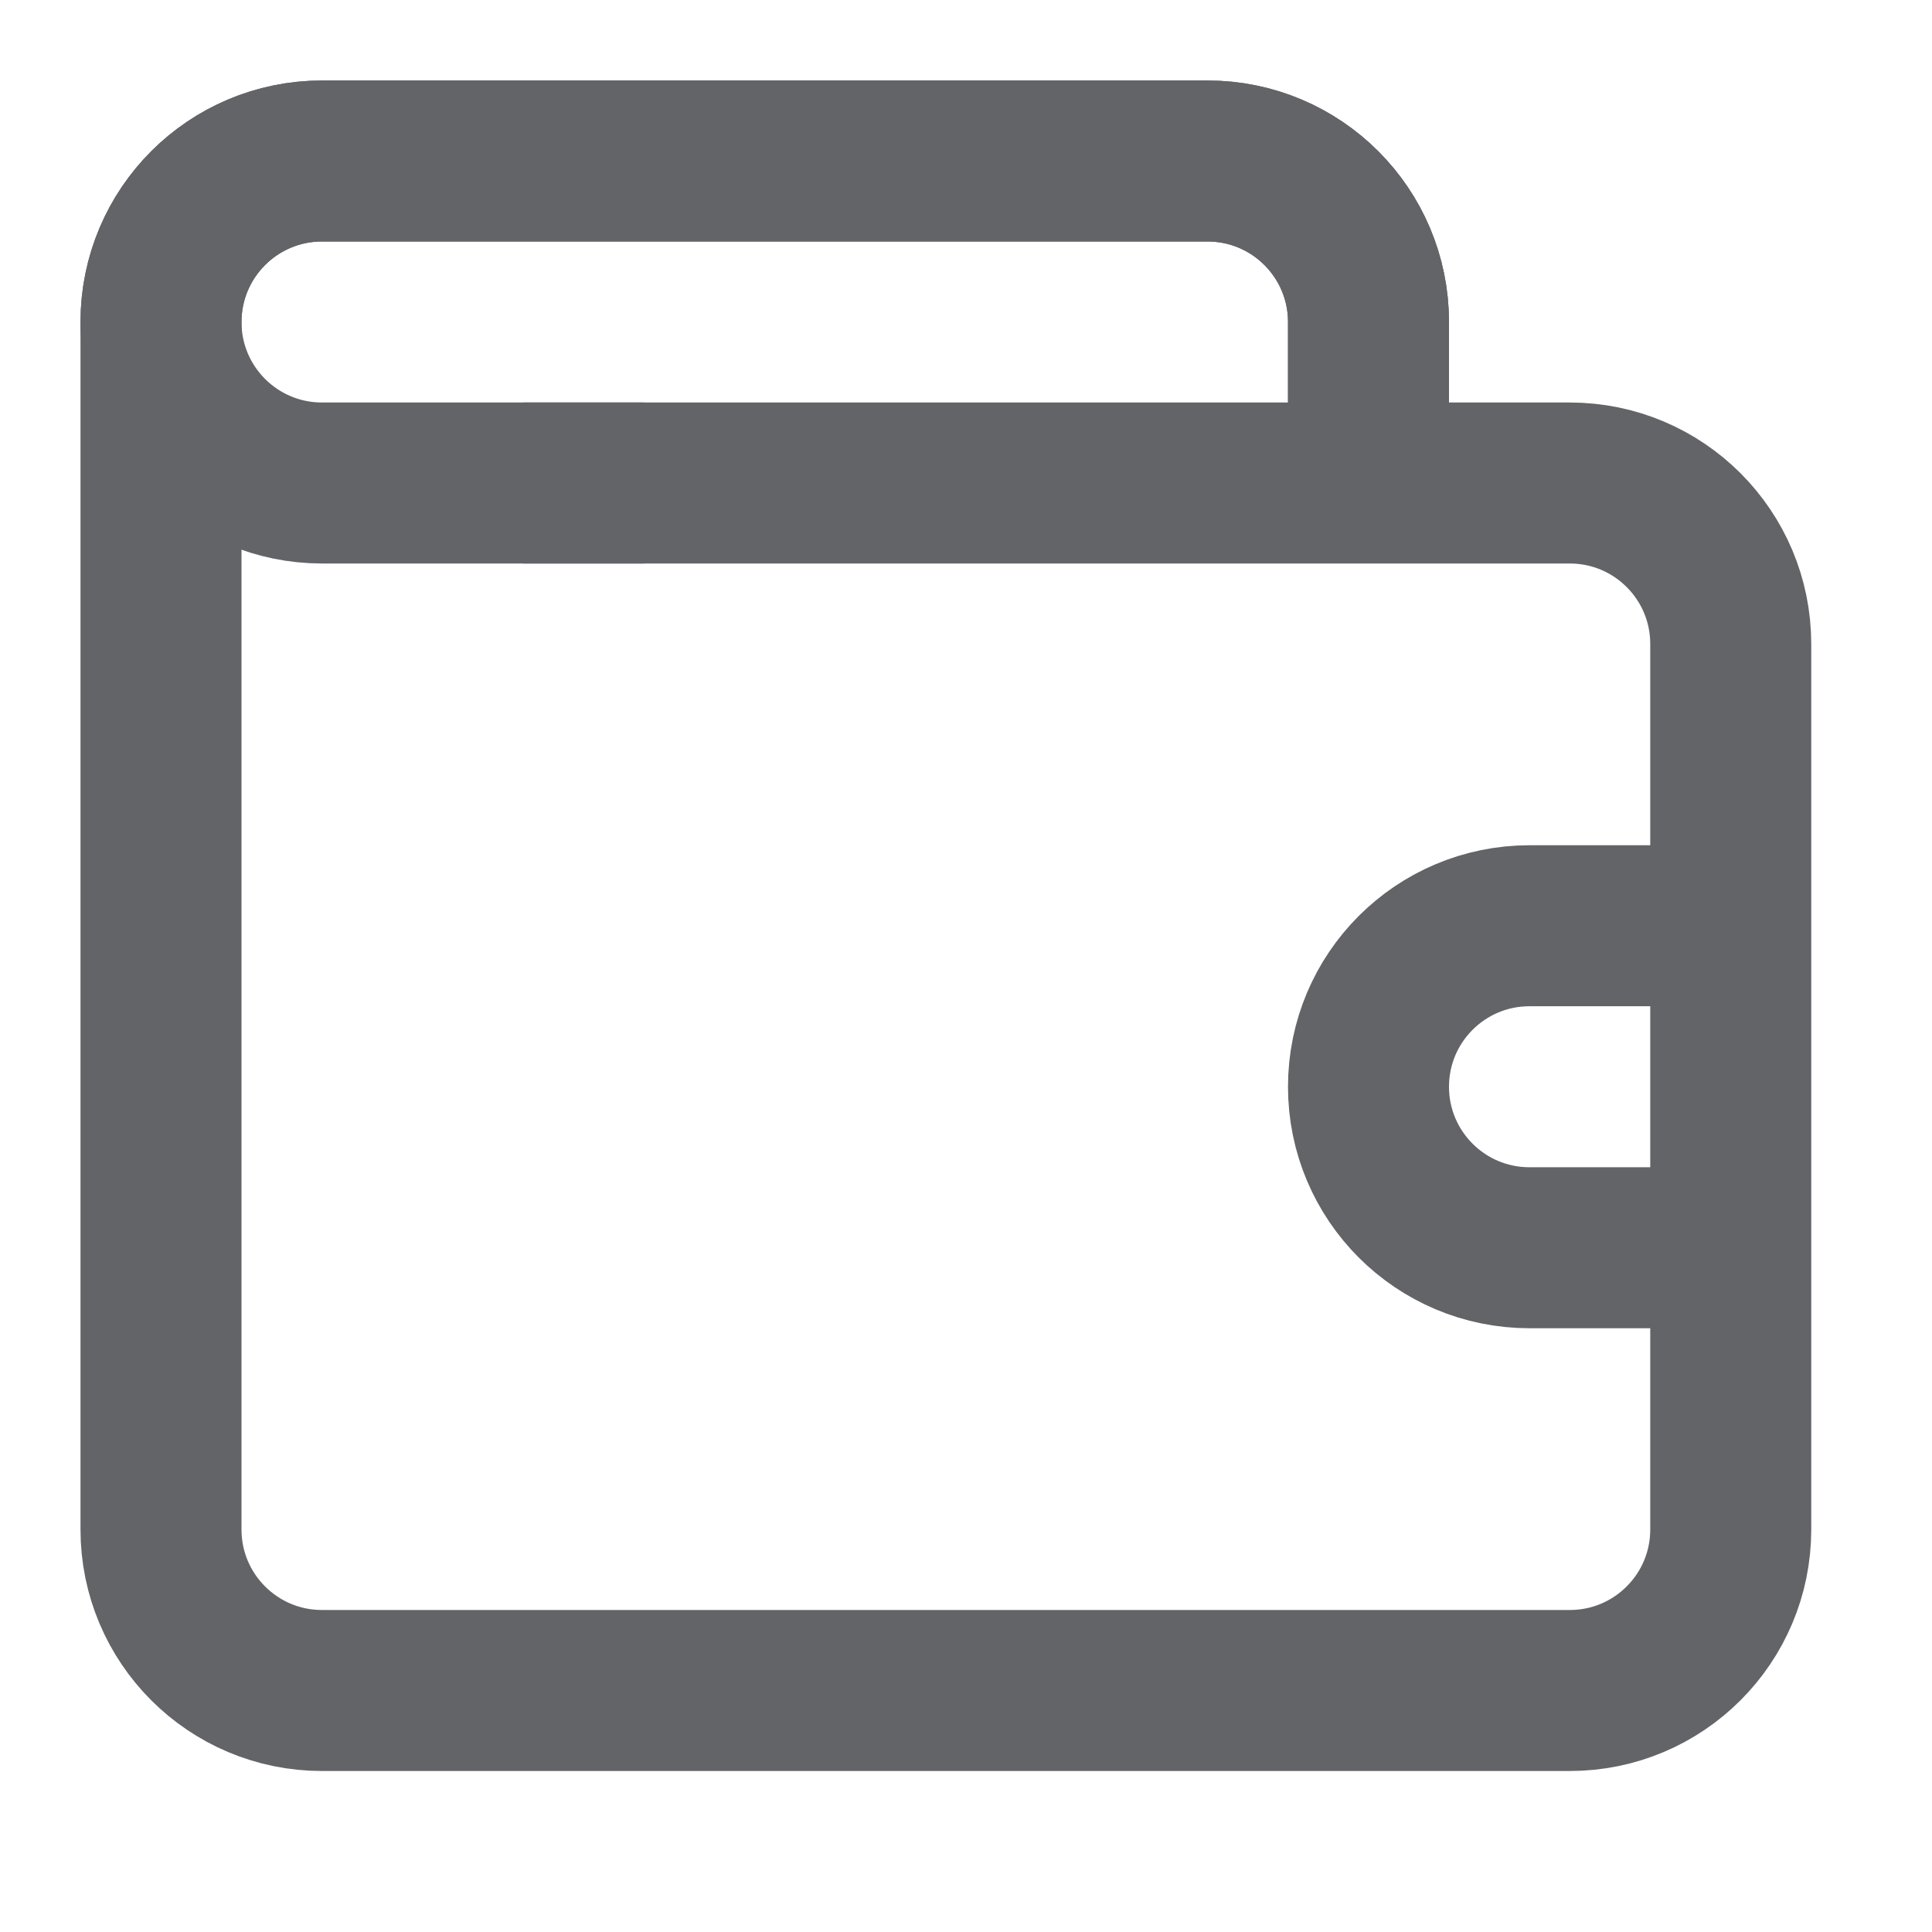 <svg width="24" height="24" viewBox="0 0 24 24" fill="none" xmlns="http://www.w3.org/2000/svg">
<path d="M17 6.5V4C17 2.895 16.105 2 15 2H4C2.895 2 2 2.895 2 4V19C2 20.105 2.895 21 4 21H19.5C20.605 21 21.5 20.105 21.5 19V8C21.5 6.895 20.605 6 19.5 6H6.5" stroke="#636467" stroke-width="2"/>
<path d="M8 6H4C2.895 6 2 5.105 2 4V4C2 2.895 2.895 2 4 2H15C16.105 2 17 2.895 17 4V6" stroke="#636467" stroke-width="2"/>
<path d="M21 11.5H19C17.895 11.5 17 12.395 17 13.5V13.5C17 14.605 17.895 15.5 19 15.5H21" stroke="#636467" stroke-width="2"/>
</svg>
